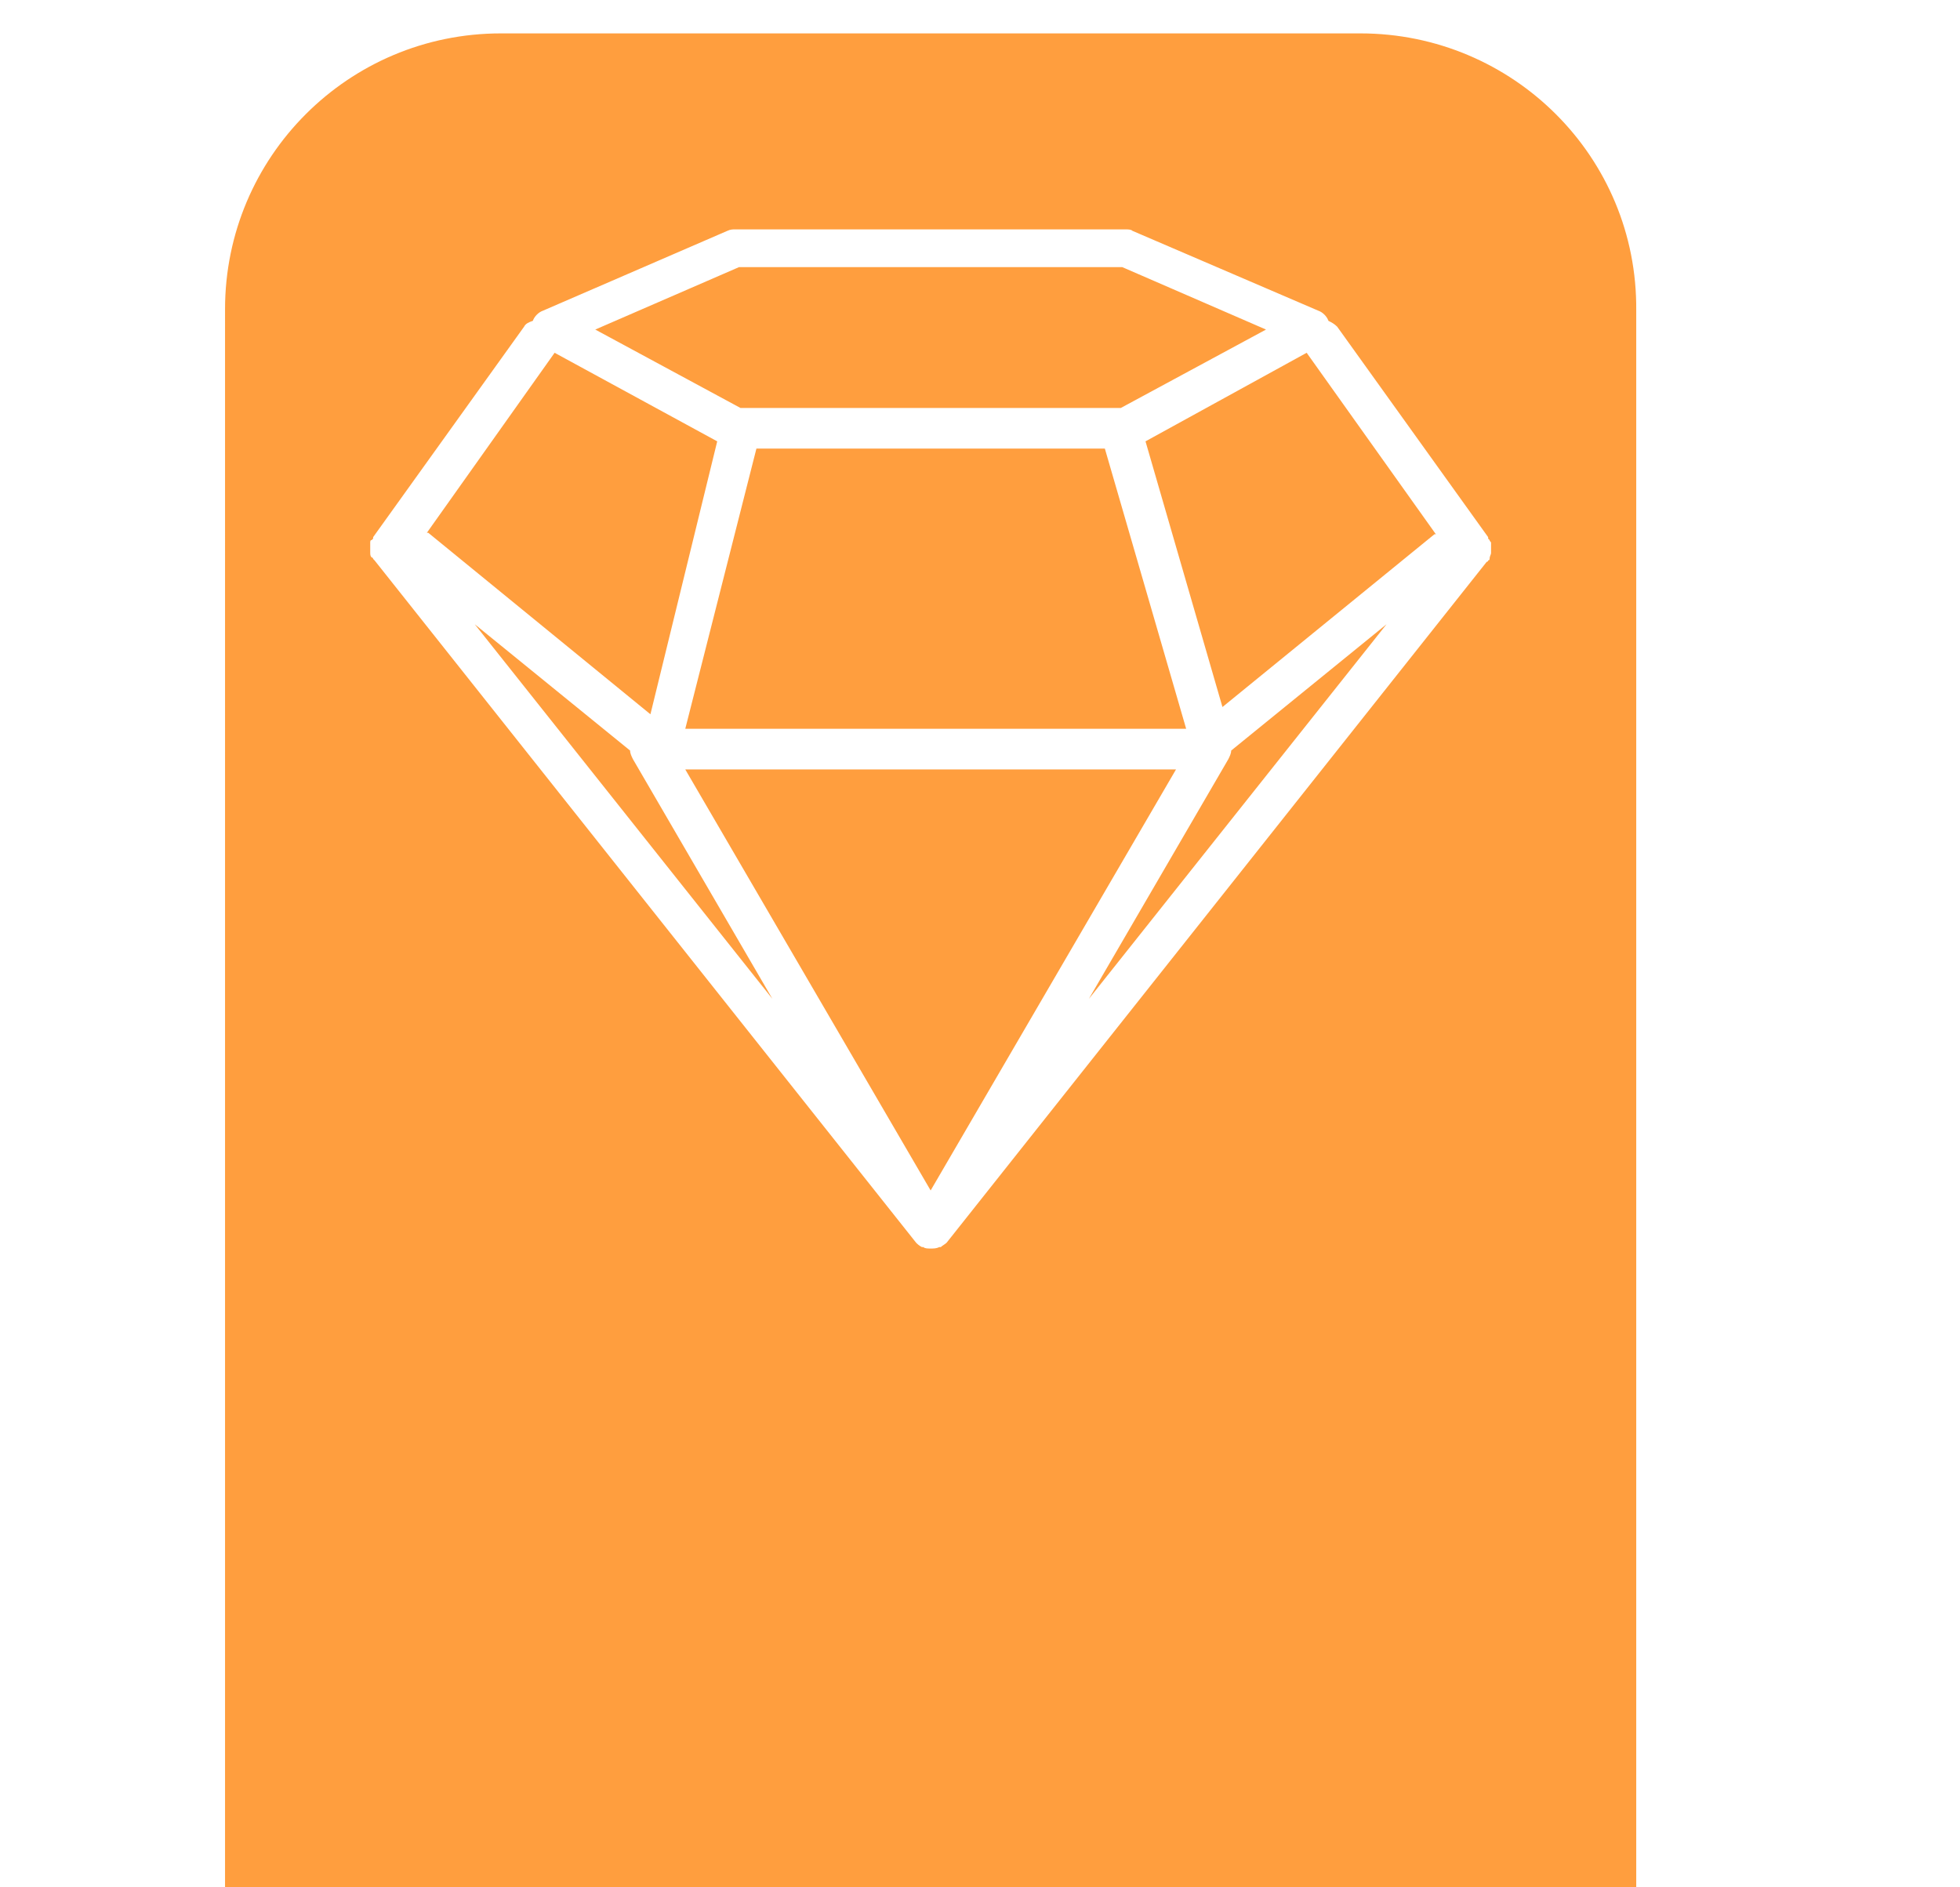 <?xml version="1.0" encoding="utf-8"?>
<!-- Generator: Adobe Illustrator 22.0.1, SVG Export Plug-In . SVG Version: 6.00 Build 0)  -->
<svg version="1.1" id="Layer_1" xmlns="http://www.w3.org/2000/svg" xmlns:xlink="http://www.w3.org/1999/xlink" x="0px" y="0px"
	 viewBox="0 0 135 130" style="enable-background:new 0 0 135 130;" xml:space="preserve">
<style type="text/css">
	.st0{fill:#FF9E3E;}
</style>
<title>sketch</title>
<g id="Layer_1_1_">
	<path class="st0" d="M93.7,2.3H34.5c-10.5,0-19,8.5-19,19V130h97.2V21.4C112.8,10.8,104.2,2.3,93.7,2.3C93.7,2.3,93.7,2.3,93.7,2.3
		z M102.7,38.1c0,0.1-0.1,0.2-0.1,0.4c0,0,0,0.1-0.1,0.1c0,0,0,0.1-0.1,0.1L65.2,85.6l0,0c-0.1,0.1-0.3,0.2-0.4,0.3h-0.1
		C64.5,86,64.3,86,64.1,86c-0.2,0-0.4,0-0.5-0.1h-0.1c-0.2-0.1-0.3-0.2-0.4-0.3l0,0L25.8,38.6l-0.1-0.1c0,0,0-0.1-0.1-0.1
		c-0.1-0.1-0.1-0.2-0.1-0.4V38c0-0.2,0-0.3,0-0.5c0,0,0-0.1,0-0.1c0-0.1,0-0.2,0.1-0.2l0.1-0.1V37l10.4-14.5
		c0.1-0.2,0.3-0.3,0.6-0.4c0.1-0.3,0.4-0.6,0.7-0.7l12.7-5.5c0.2-0.1,0.4-0.1,0.5-0.1h26.9c0.2,0,0.4,0,0.5,0.1l12.8,5.5
		c0.3,0.1,0.6,0.4,0.7,0.7c0.2,0.1,0.4,0.2,0.6,0.4L102.5,37c0,0,0,0,0,0.1c0,0,0.1,0.1,0.1,0.1c0,0.1,0.1,0.1,0.1,0.2v0.1
		C102.7,37.7,102.7,37.8,102.7,38.1C102.6,38,102.7,38.1,102.7,38.1z M43.4,51.7L32.7,43l20.5,25.8l-9.6-16.5
		C43.5,52.1,43.4,51.9,43.4,51.7z M49.4,30.4l-11.2-6.1l-8.8,12.4h0.1l15.3,12.5L49.4,30.4z M47.2,53l16.9,29L81,53H47.2z
		 M77.2,28.1l10-5.4l-9.9-4.3H50.9L41,22.7l10,5.4H77.2z M47.2,50.2h34.5l-5.6-19.3H52.1L47.2,50.2z M84.6,52.3L75,68.8L95.5,43
		l-10.7,8.7C84.8,51.9,84.7,52.1,84.6,52.3z M78.9,30.4l5.3,18.3l14.6-11.9h0.1L90,24.3L78.9,30.4z"/>
</g>
</svg>
